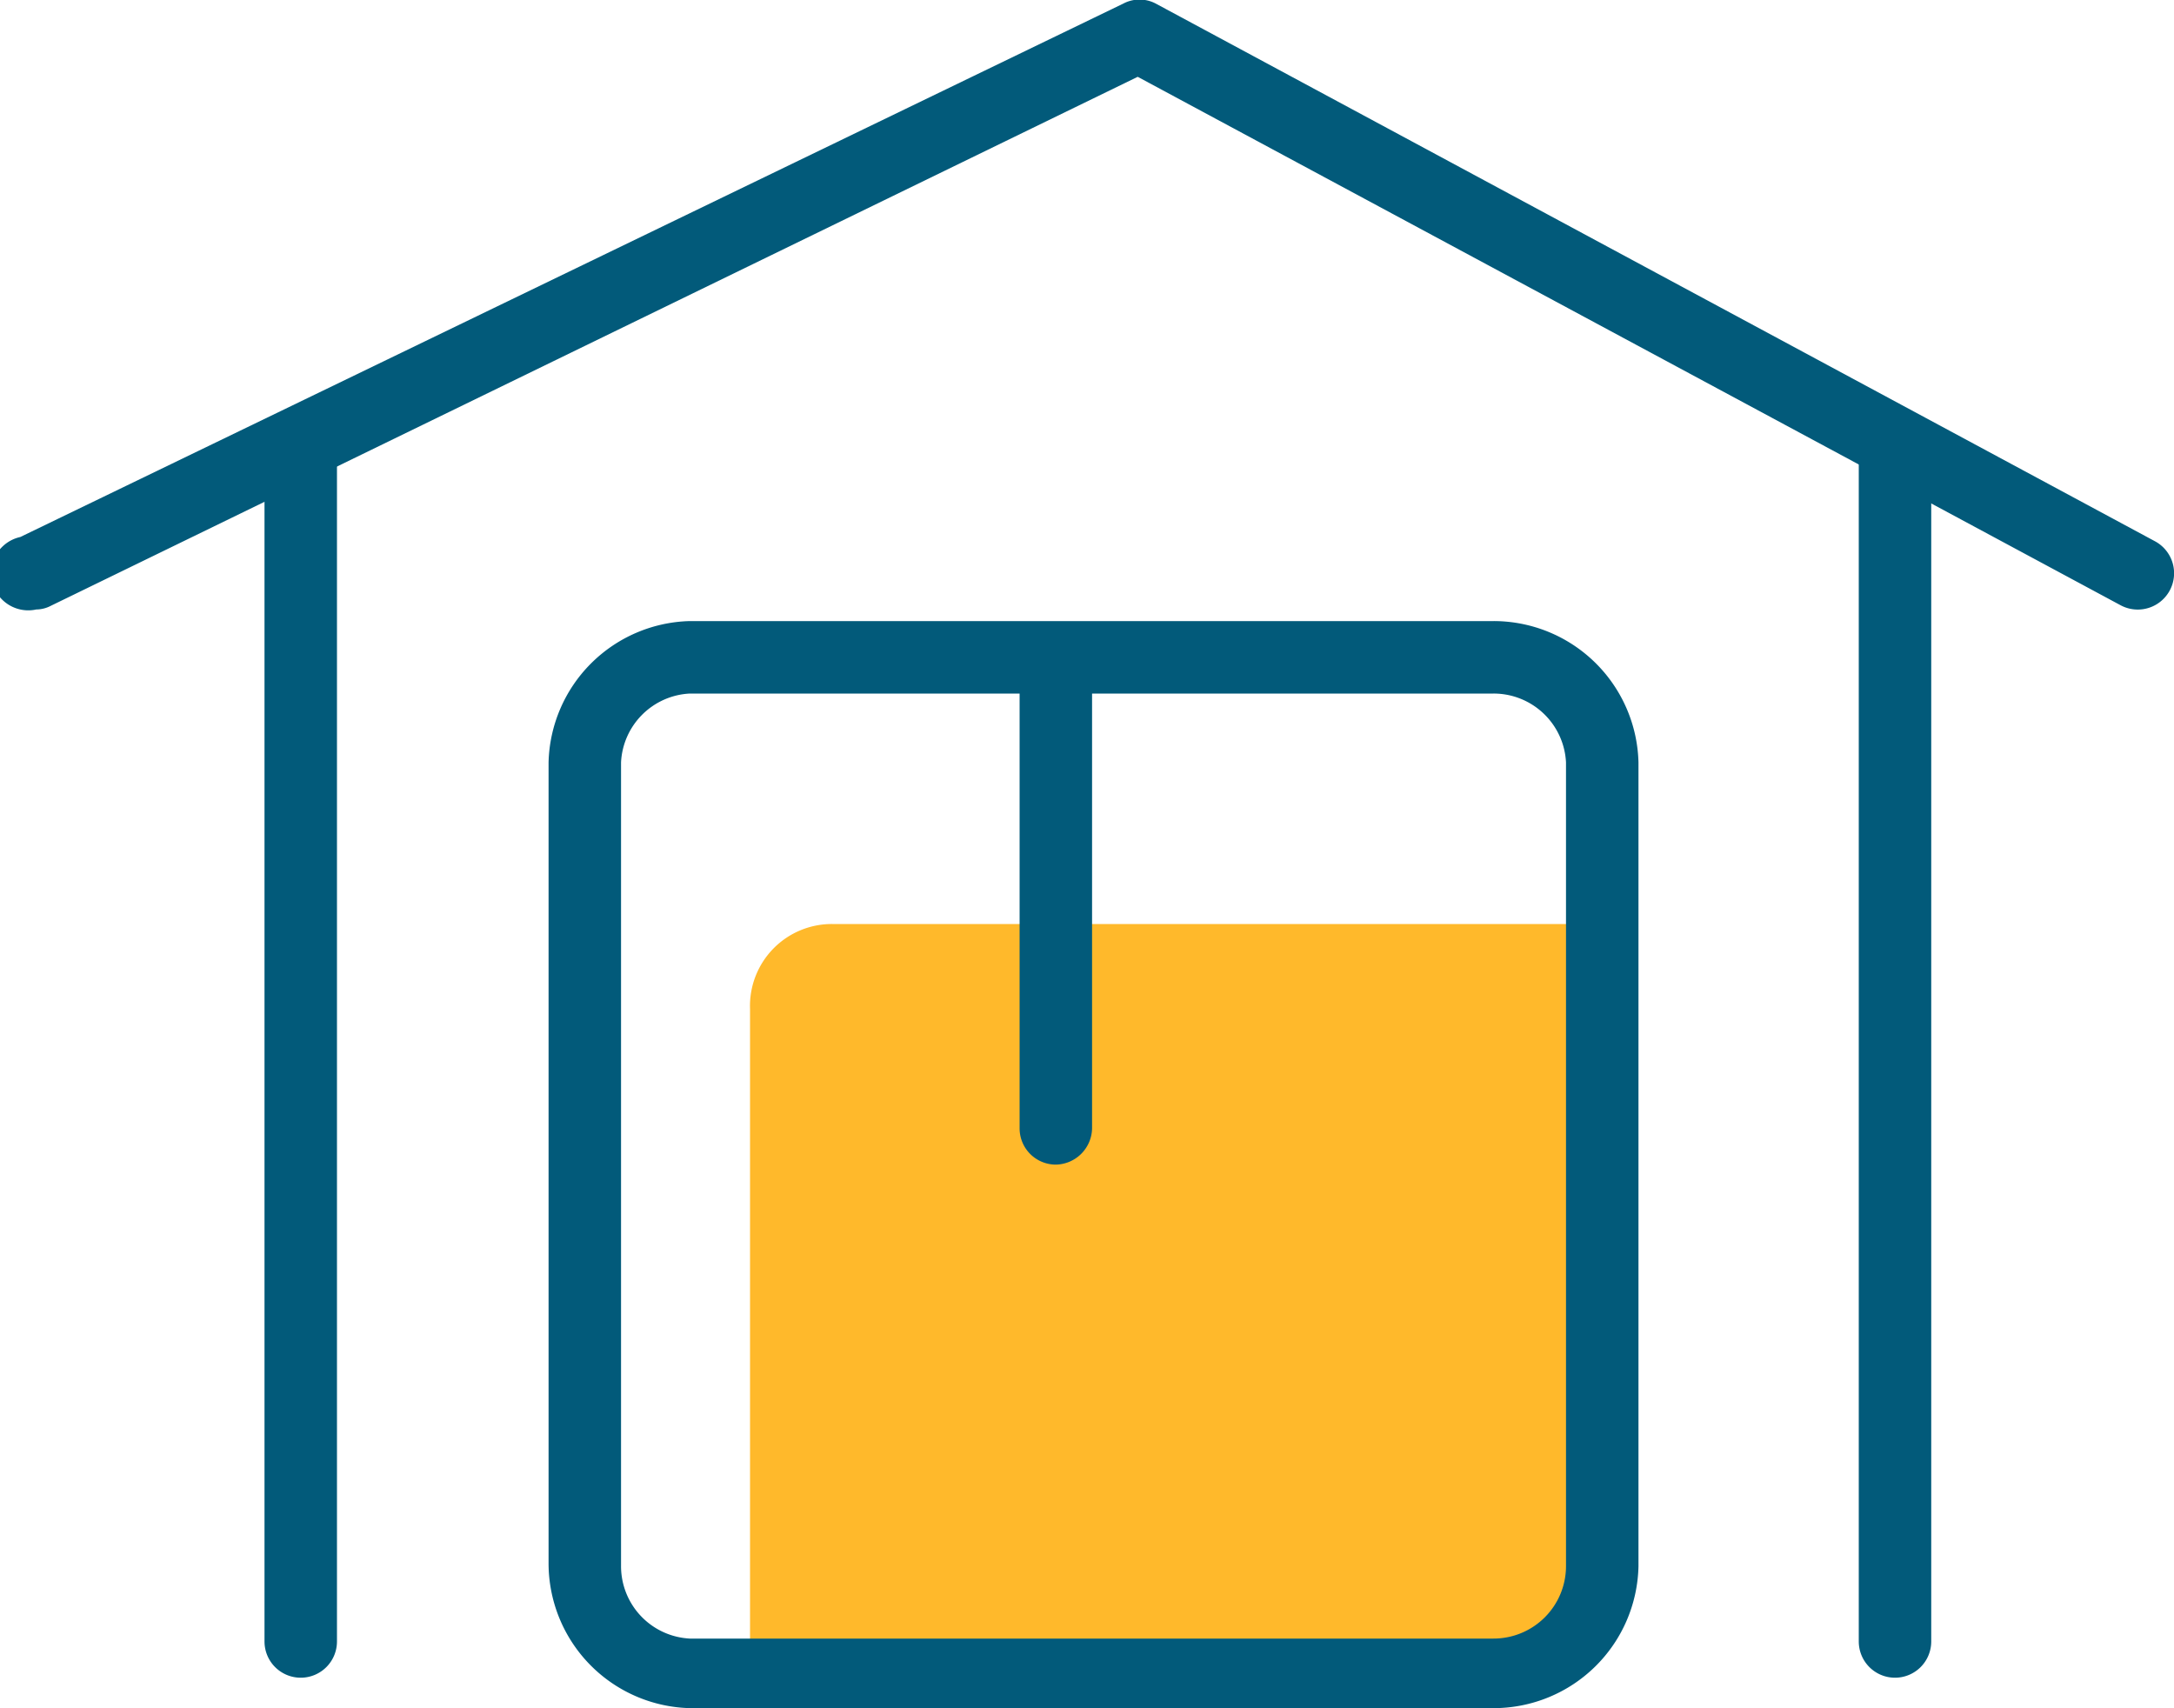 <svg xmlns="http://www.w3.org/2000/svg" viewBox="0 0 30 23.57"><g id="Capa_2" data-name="Capa 2"><g id="Capa_1-2" data-name="Capa 1"><path d="M11.48,12.75H21.65a0,0,0,0,1,0,0V22.92a0,0,0,0,1,0,0H10.35a0,0,0,0,1,0,0v-9A1.13,1.13,0,0,1,11.48,12.75Z" fill="#ffb92b"/><path d="M26.15,23.15a.5.5,0,0,1-.5-.5V6.41a.5.5,0,0,1,1,0V22.65A.5.5,0,0,1,26.15,23.15Z" fill="#025a7a"/><path d="M4.15,23.15a.5.5,0,0,1-.5-.5V6.41a.5.5,0,0,1,1,0V22.65A.5.5,0,0,1,4.15,23.15Z" fill="#025a7a"/><path d="M.5,8.41a.5.5,0,0,1-.22-1L15.5.05a.48.48,0,0,1,.45,0L29.74,7.47a.5.5,0,1,1-.48.88L15.7,1.06l-15,7.3A.44.44,0,0,1,.5,8.41Z" fill="#025a7a"/><path d="M20.61,23.57H9.52a2,2,0,0,1-1.95-2V10.52A2,2,0,0,1,9.52,8.57H20.61a2,2,0,0,1,2,1.95V21.61A2,2,0,0,1,20.61,23.57ZM9.52,9.57a1,1,0,0,0-.95.95V21.61a1,1,0,0,0,.95,1H20.61a1,1,0,0,0,1-1V10.52a1,1,0,0,0-1-.95Z" fill="#025a7a"/><path d="M14.57,16.07a.5.5,0,0,1-.5-.5v-6a.5.5,0,0,1,.5-.5.5.5,0,0,1,.5.5v6A.51.51,0,0,1,14.57,16.07Z" fill="#025a7a"/></g></g></svg>